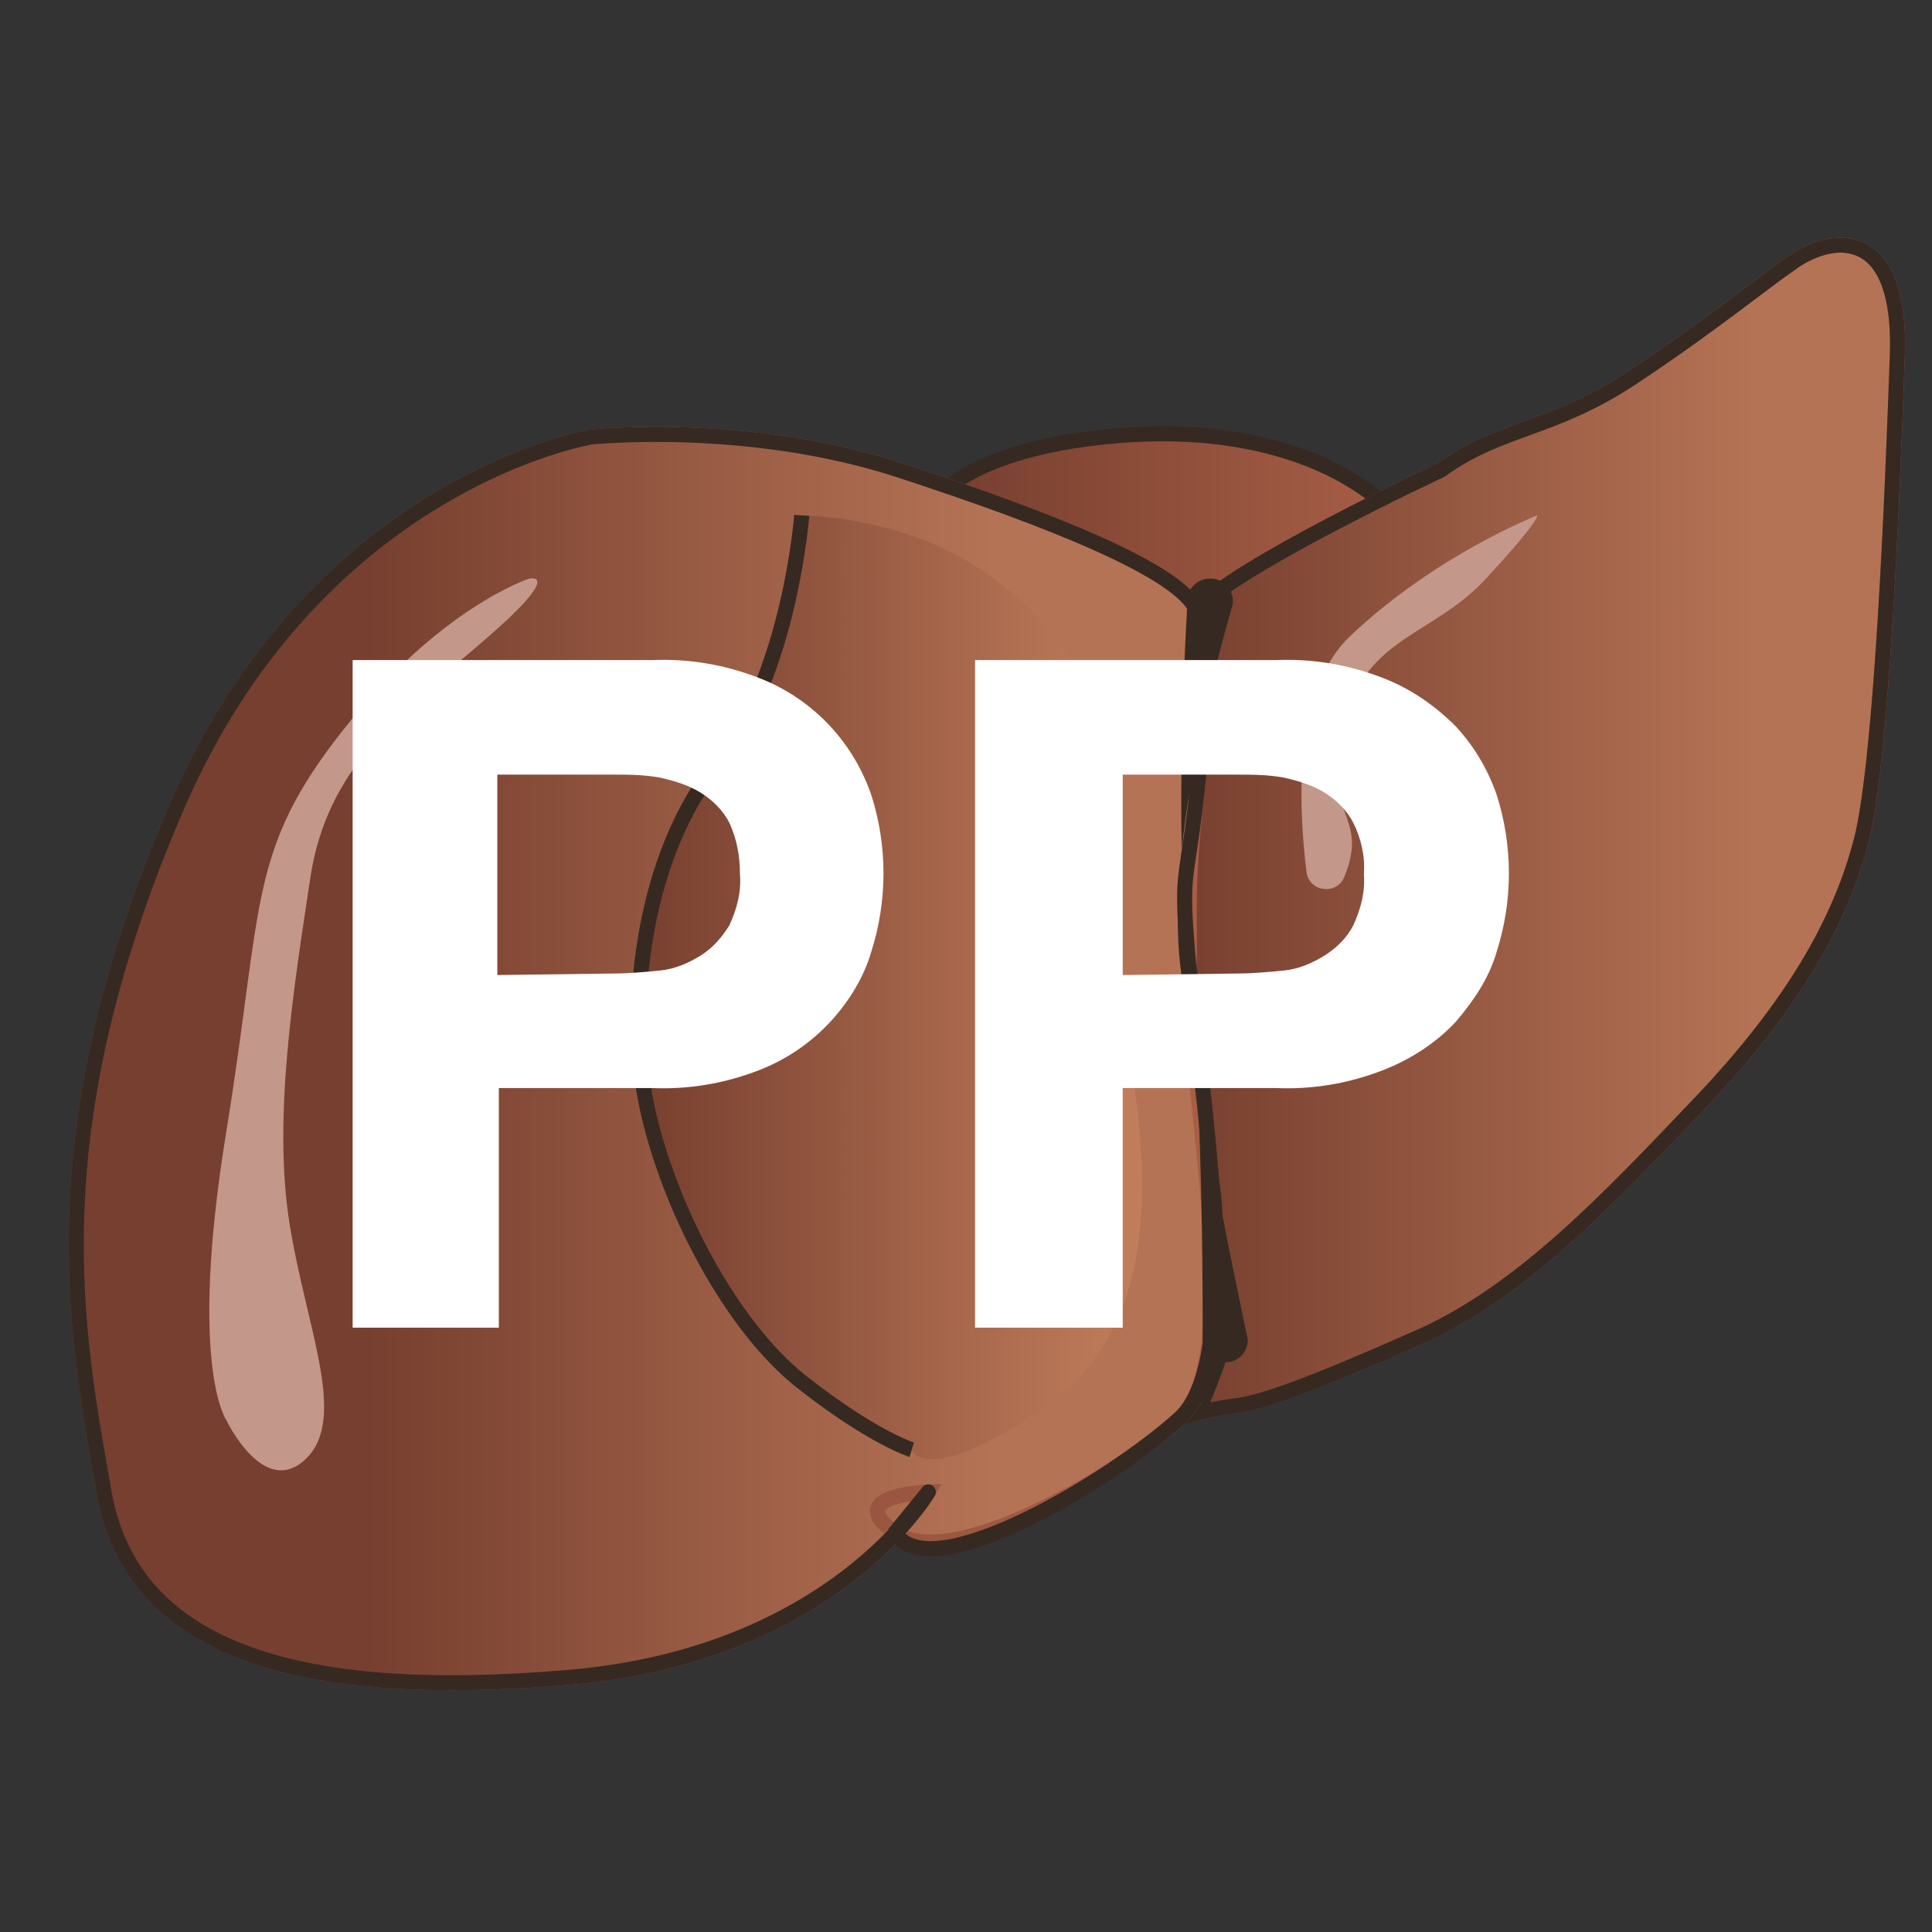 <?xml version="1.0" encoding="utf-8"?>
<!-- Generator: Adobe Illustrator 24.3.0, SVG Export Plug-In . SVG Version: 6.00 Build 0)  -->
<svg version="1.1" id="Layer_1" xmlns="http://www.w3.org/2000/svg" xmlns:xlink="http://www.w3.org/1999/xlink" x="0px" y="0px"
	 viewBox="0 0 128.2 128.2" style="enable-background:new 0 0 128.2 128.2;" xml:space="preserve">
<rect x="0" y="0" width="128.2" height="128.2" fill="#333333" stroke="none"/>
<style type="text/css">
	.st0{fill:url(#SVGID_1_);}
	.st1{fill:none;stroke:#362922;stroke-linecap:round;stroke-linejoin:round;stroke-miterlimit:10;}
	.st2{fill:url(#SVGID_2_);stroke:url(#SVGID_3_);stroke-miterlimit:10;}
	.st3{fill:url(#SVGID_4_);stroke:url(#SVGID_5_);stroke-miterlimit:10;}
	.st4{fill:url(#SVGID_6_);}
	.st5{fill:none;stroke:#362922;stroke-miterlimit:10;}
	.st6{fill:#C39789;}
	.st7{fill:#362922;}
	.st8{fill:#FFFFFF;}
</style>
<g>
	<g>
		
			<linearGradient id="SVGID_1_" gradientUnits="userSpaceOnUse" x1="62.938" y1="93.108" x2="92.95" y2="93.108" gradientTransform="matrix(1 0 0 -1 0 130)">
			<stop  offset="0" style="stop-color:#773F2F"/>
			<stop  offset="1" style="stop-color:#A85F46"/>
		</linearGradient>
		<path class="st0" d="M62.9,32.4c0,0,2.6-2.8,11.4-3.5S89,30.8,92,33.6c3.1,2.8-2.4,8.5-2.4,8.5L75.7,45L62.9,32.4z"/>
		<path class="st1" d="M62.9,32.4c0,0,2.6-2.8,11.4-3.5S89,30.8,92,33.6"/>
	</g>
	<g>
		
			<linearGradient id="SVGID_2_" gradientUnits="userSpaceOnUse" x1="78.025" y1="74.817" x2="126.037" y2="74.817" gradientTransform="matrix(1 0 0 -1 0 130)">
			<stop  offset="0" style="stop-color:#773F2F"/>
			<stop  offset="0.802" style="stop-color:#B57355"/>
		</linearGradient>
		
			<linearGradient id="SVGID_3_" gradientUnits="userSpaceOnUse" x1="77.525" y1="74.678" x2="126.537" y2="74.678" gradientTransform="matrix(1 0 0 -1 0 130)">
			<stop  offset="0" style="stop-color:#773F2F"/>
			<stop  offset="1" style="stop-color:#A85F46"/>
		</linearGradient>
		<path class="st2" d="M95.6,31.2c4-2.9,7.4-2.6,12.8-6.2s8.1-5.9,10.7-7.7c2.7-1.8,7.1-2.1,6.8,6.3s-1,26.8-2.4,32.2
			s-4.6,11-10.7,17.4c-6.1,6.4-11.9,12.6-18.8,15.6c-7,3.1-10.3,4.3-12.1,4.5s-3.6,0.8-3.6,0.8s2.9-9.9,2.2-15
			c-0.7-5.1-2.2-21.6-2.2-21.6s-1.1-14,1.1-17C81.7,37.7,95.6,31.2,95.6,31.2z"/>
		<path class="st1" d="M95.6,31.2c4-2.9,7.4-2.6,12.8-6.2s8.1-5.9,10.7-7.7c2.7-1.8,7.1-2.1,6.8,6.3s-1,26.8-2.4,32.2
			s-4.6,11-10.7,17.4c-6.1,6.4-11.9,12.6-18.8,15.6c-7,3.1-10.3,4.3-12.1,4.5s-3.6,0.8-3.6,0.8s2.9-9.9,2.2-15
			c-0.7-5.1-2.2-21.6-2.2-21.6s-1.1-14,1.1-17C81.7,37.7,95.6,31.2,95.6,31.2z"/>
	</g>
	
		<linearGradient id="SVGID_4_" gradientUnits="userSpaceOnUse" x1="24.435" y1="59.758" x2="76.25" y2="59.758" gradientTransform="matrix(1 0 0 -1 0 130)">
		<stop  offset="0" style="stop-color:#773F2F"/>
		<stop  offset="0.802" style="stop-color:#B57355"/>
	</linearGradient>
	
		<linearGradient id="SVGID_5_" gradientUnits="userSpaceOnUse" x1="4.558" y1="59.758" x2="80.918" y2="59.758" gradientTransform="matrix(1 0 0 -1 0 130)">
		<stop  offset="0" style="stop-color:#773F2F"/>
		<stop  offset="1" style="stop-color:#A85F46"/>
	</linearGradient>
	<path class="st3" d="M61.6,99c0,0-6.3,10.8-23.8,12.3S8.8,109.8,6.9,99s-4.5-23.8,4.8-45.4S39.2,29,39.2,29s10.4-1.1,20.5,2.2
		s18.6,6.7,19.7,9.3c1.1,2.6,0.7,6,0,12.3s-0.4,7.6-0.5,11.5C78.7,71,82.8,90,78.3,94.1c-4.5,4.1-15.3,10.2-18.9,7.6
		C55.8,99.2,61.6,99,61.6,99z"/>
	<path class="st1" d="M61.6,99c0,0-6.3,10.8-23.8,12.3S8.8,109.8,6.9,99s-4.5-23.8,4.8-45.4S39.2,29,39.2,29s10.4-1.1,20.5,2.2
		s18.6,6.7,19.7,9.3c1.1,2.6,0.7,6,0,12.3s-1.1,4.7-0.5,11.5c0.6,6.7,3.9,25.7-0.6,29.8c-4.5,4.1-16.6,11.4-18.9,7.6L61.6,99z"/>
	
		<linearGradient id="SVGID_6_" gradientUnits="userSpaceOnUse" x1="42.426" y1="64.487" x2="75.734" y2="64.487" gradientTransform="matrix(1 0 0 -1 0 130)">
		<stop  offset="0" style="stop-color:#773F2F"/>
		<stop  offset="1" style="stop-color:#C27E5C"/>
	</linearGradient>
	<path class="st4" d="M53.2,34.2c0,0-0.8,10.6-5.6,16.5s-6.1,15.9-4.7,22.6C44.3,80,48.5,88,53.2,91.7s7.3,4.5,7.3,4.5
		s0.8,2.5,8.4-2.5c7.5-5,7.8-14,5.9-24.6s-0.6-14-1.4-19.5s-5.3-10.3-10-12.8C58.5,34.2,53.2,34.2,53.2,34.2z"/>
	<path class="st5" d="M53.2,34.2c0,0-0.8,10.6-5.6,16.5s-6.1,15.9-4.7,22.6C44.3,80,48.5,88,53.2,91.7s7.3,4.5,7.3,4.5"/>
	<path class="st6" d="M15,94.2c0,0-2.5-3.6,0-19s1.4-18.7,7.8-26.8s12.3-10,12.3-10s2.5-0.6-3.1,4.2S21.7,51,20.6,58.2
		c-1.1,7.3-2.5,15.9-1.4,22.9s3.9,13,1.1,15.7C17.5,99.5,15,94.2,15,94.2z"/>
	<path class="st6" d="M89.2,58.2c-0.5,1.2-2.3,1-2.5-0.3c-0.6-4.8-0.8-12.2,2.9-15.7c5.7-5.4,12.4-8,12.4-8s0.3,0.2-3.4,4.2
		c-3.6,3.9-8.1,3.8-9.5,9.9S90.9,54,89.2,58.2L89.2,58.2z"/>
	<path class="st7" d="M80,93.7c-0.8,0-0.1-4-0.2-4.8c0-0.2,0.1-15.2-0.9-24.5c-1.1-9.5-0.1-24.1-0.1-24.7c0.1-0.8,0.8-1.4,1.7-1.3
		c0.8,0.1,1.4,0.8,1.3,1.7c0,0.1-4.5,14.6-3.5,23.8c1.1,9.4,4.5,24.9,4.5,25c0,0.8-0.6,1.5-1.5,1.5C81.4,90.3,80.1,93.7,80,93.7z"/>
</g>
<g>
	<path class="st8" d="M43.3,43.8c2.4-0.1,4.8,0.3,7.1,1.2c1.8,0.7,3.4,1.8,4.7,3.2c1.2,1.3,2.1,2.8,2.7,4.5c1.1,3.4,1.1,7.1,0,10.5
		c-0.5,1.7-1.5,3.3-2.7,4.6c-1.3,1.4-2.9,2.5-4.7,3.2c-2.3,0.9-4.7,1.3-7.1,1.2H33.1v15.9h-9.7V43.8H43.3z M40.6,64.6
		c1.1,0,2.2-0.1,3.2-0.2s1.9-0.5,2.7-1s1.4-1.2,1.9-2c0.5-1.1,0.8-2.2,0.7-3.4c0-1.2-0.2-2.3-0.7-3.4c-0.4-0.8-1.1-1.5-1.9-2
		c-0.8-0.5-1.8-0.8-2.7-1c-1.1-0.2-2.1-0.2-3.2-0.2H33v13.3L40.6,64.6L40.6,64.6z"/>
	<path class="st8" d="M84.7,43.8c2.4-0.1,4.8,0.3,7.1,1.2c1.8,0.7,3.4,1.8,4.8,3.2c1.2,1.3,2.1,2.8,2.7,4.5c1.1,3.4,1.1,7.1,0,10.5
		c-0.5,1.7-1.5,3.2-2.7,4.6c-1.3,1.4-3,2.5-4.8,3.2c-2.3,0.9-4.7,1.3-7.1,1.2H74.5v15.9h-9.8V43.8H84.7z M82,64.6
		c1.1,0,2.2-0.1,3.2-0.2s1.9-0.5,2.7-1c0.8-0.5,1.5-1.2,1.9-2c0.5-1.1,0.8-2.2,0.7-3.4c0.1-1.2-0.2-2.4-0.7-3.4
		c-0.4-0.8-1.1-1.5-1.9-2s-1.8-0.8-2.7-1c-1.1-0.2-2.1-0.2-3.2-0.2h-7.5v13.3L82,64.6L82,64.6z"/>
</g>
</svg>
